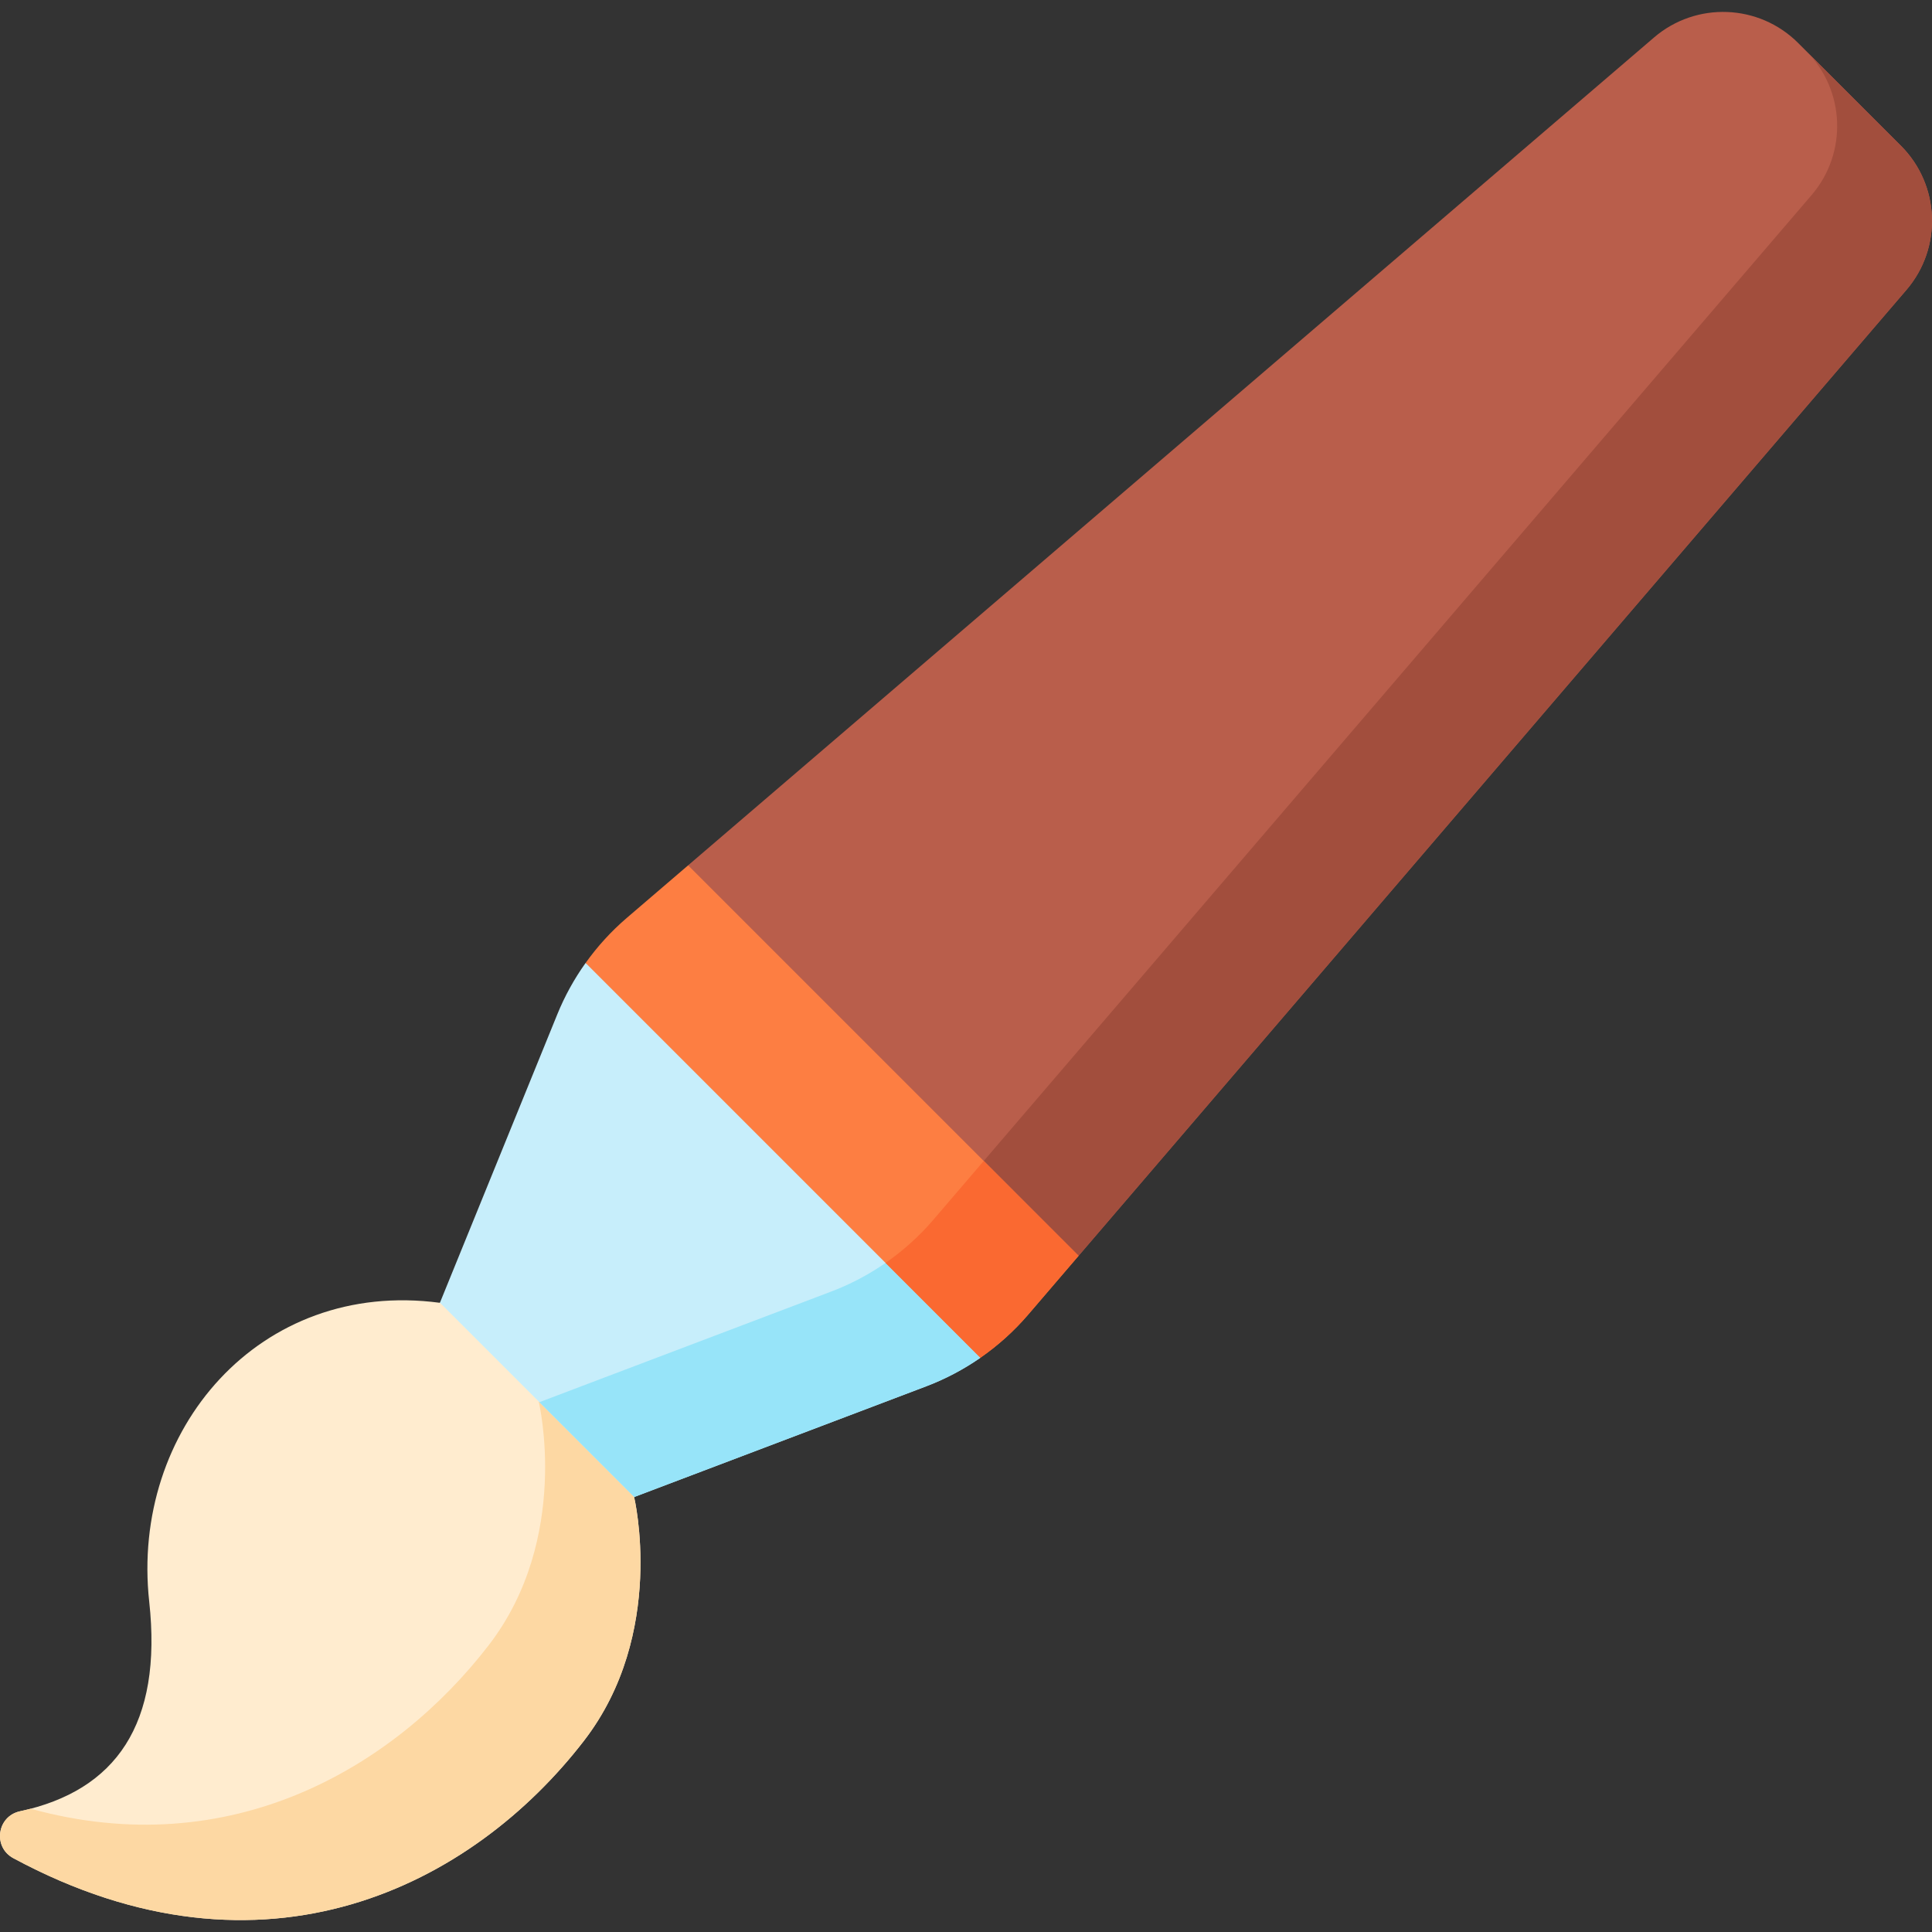 <svg id="Capa_1" enable-background="new 0 0 512 512" height="512" viewBox="0 0 512 512" width="512" xmlns="http://www.w3.org/2000/svg"><rect x="0" y="0" width="512" height="512" fill="#333333" stroke="none"/><path d="m154.764 461.308c21.952-28.468 13.287-64.56 13.287-64.56l13.775-25.296-39.896-39.896-25.37 13.7c-47.794-6.358-81.991 33.746-77.019 79.173 3.559 32.51-8.834 50.091-34.242 55.579-6.099 1.317-7.26 9.468-1.767 12.429 66.623 35.906 121.748 7.107 151.232-31.129z" fill="#ffeccf"/><path d="m154.764 461.308c21.952-28.468 13.287-64.56 13.287-64.56l13.775-25.296-25.276-25.276-13.775 25.296s8.665 36.091-13.287 64.56c-24.951 32.357-68.265 57.95-121.37 43.298-.923.242-1.858.473-2.818.68-6.099 1.317-7.26 9.468-1.767 12.429 66.622 35.904 121.747 7.105 151.231-31.131z" fill="#fdd8a3"/><path d="m252.787 342.835-80.615-80.615-16.984-7.029c-3.007 4.215-5.527 8.777-7.493 13.607l-31.108 76.433 51.491 51.491 77.339-29.319c5.112-1.938 9.943-4.492 14.399-7.584z" fill="#c7eefb"/><path d="m285.834 332.801 219.394-255.979c9.566-11.161 8.926-27.805-1.468-38.199l-27.225-27.225c-10.394-10.394-27.038-11.034-38.199-1.468l-255.979 219.395 4.319 12.592 81.829 81.829z" fill="#b95e4b"/><path d="m252.787 342.835-12.503-12.503c-1.792 1.547-3.659 3.002-5.602 4.35l.002.006c-4.456 3.093-9.287 5.647-14.399 7.584l-77.339 29.319 25.131 25.131 77.339-29.319c5.112-1.938 9.943-4.492 14.399-7.584z" fill="#97e4f9"/><path d="m505.228 76.822c9.566-11.161 8.926-27.805-1.468-38.199l-25.131-25.131c10.394 10.394 11.034 27.038 1.468 38.199l-219.394 255.979-3.818 4.455 11.621 11.621 17.329 9.056z" fill="#a24e3d"/><path d="m259.811 359.815c4.662-3.235 8.917-7.056 12.639-11.398l13.383-15.615-103.476-103.477-16.266 13.941c-4.12 3.531-7.772 7.543-10.901 11.929z" fill="#fd7e42"/><path d="m272.451 348.417 13.383-15.615-25.131-25.131-13.383 15.615c-3.721 4.342-7.976 8.162-12.637 11.397l.002.006 25.127 25.127c4.662-3.236 8.917-7.057 12.639-11.399z" fill="#fa6931"/></svg>